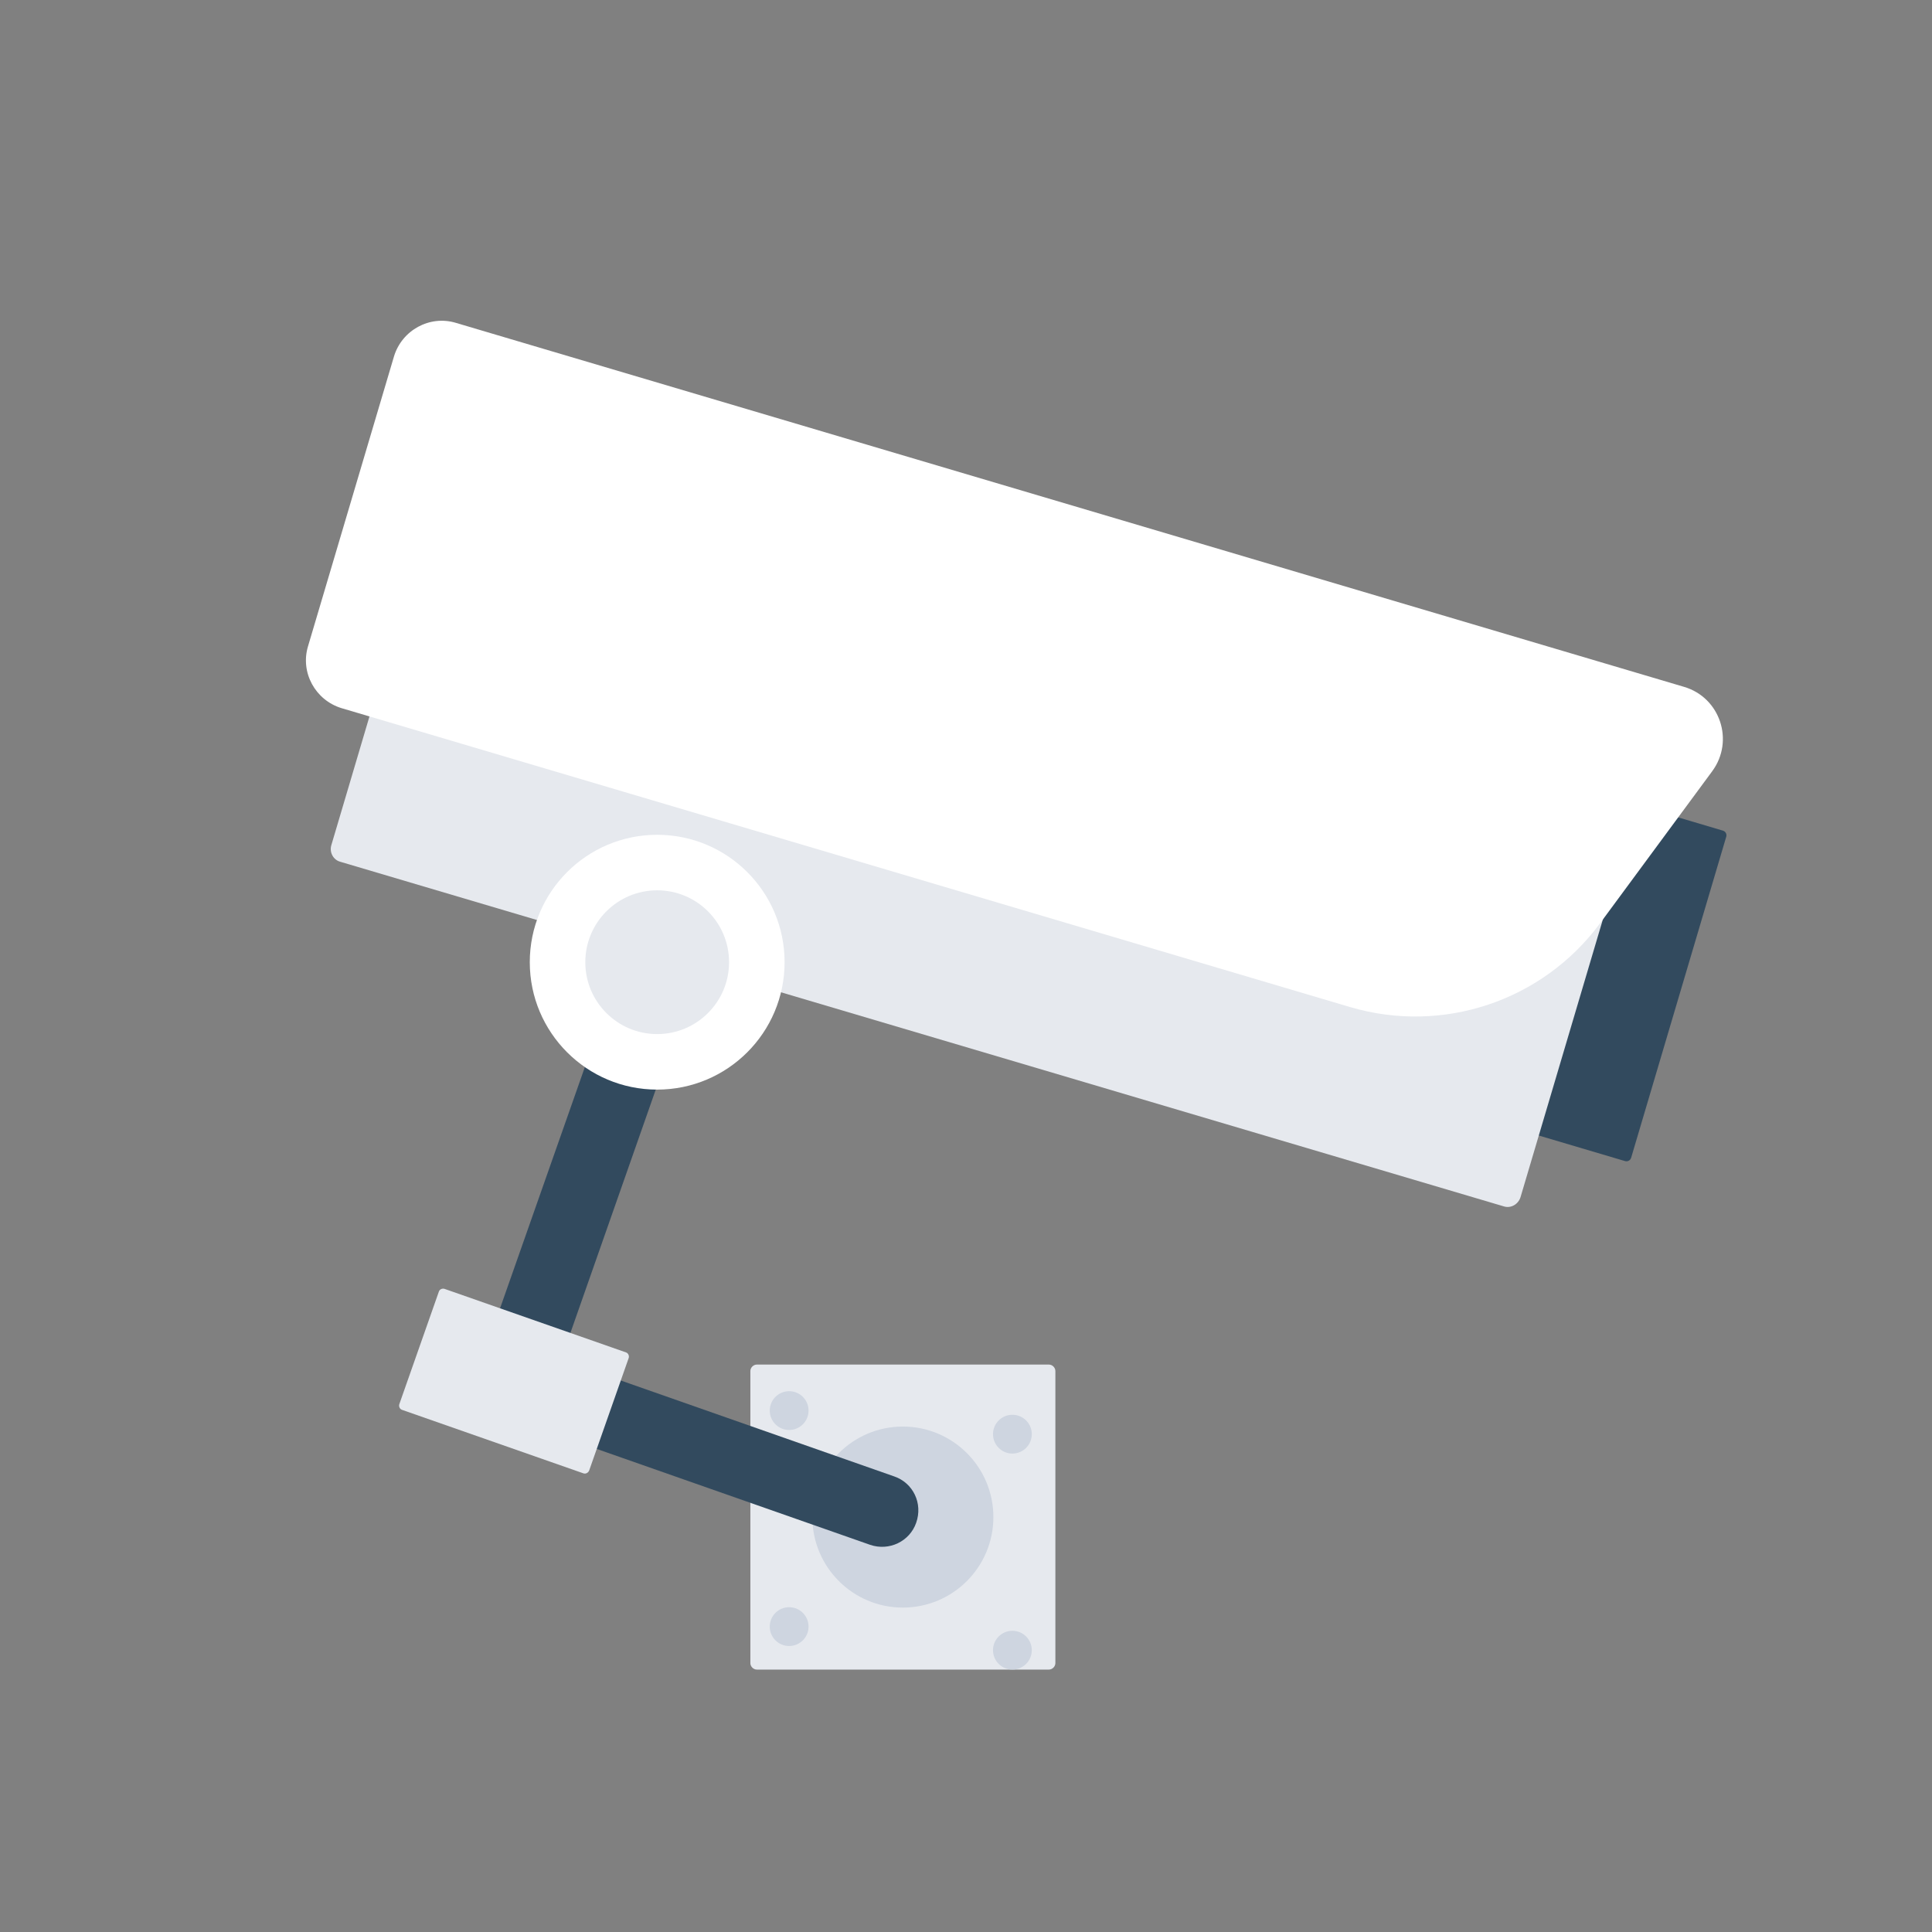<?xml version="1.0" encoding="iso-8859-1"?>
<!-- Generator: Adobe Illustrator 19.0.0, SVG Export Plug-In . SVG Version: 6.00 Build 0)  -->
<svg version="1.1" id="Layer_1" xmlns="http://www.w3.org/2000/svg" xmlns:xlink="http://www.w3.org/1999/xlink" x="0px" y="0px"
	 viewBox="0 0 508 508" style="enable-background:new 0 0 508 508;" xml:space="preserve">
<rect x="0" y="0" width="508" height="508" fill="#808080" stroke="none"/>
<circle style="fill:#FFD05B;opacity:0;" cx="254" cy="254" r="254"/>
<path style="fill:#324A5E;" d="M427.3,305.3l-244.6-72.5c-0.7-0.2-1.1-0.9-0.9-1.6l25-84.4c0.2-0.7,0.9-1.1,1.6-0.9L453,218.4
	c0.7,0.2,1.1,0.9,0.9,1.6l-25,84.4C428.7,305.1,428,305.5,427.3,305.3z"/>
<g>
	<path style="fill:#E6E9EE;" d="M395.4,317.2L89.5,226.6c-1.9-0.5-2.9-2.5-2.4-4.3L117.7,119c0.5-1.9,2.5-2.9,4.3-2.4l306,90.7
		c1.9,0.5,2.9,2.5,2.4,4.3l-30.6,103.2C399.2,316.7,397.2,317.8,395.4,317.2z"/>
	<path style="fill:#E6E9EE;" d="M275.8,439H199c-0.9,0-1.7-0.8-1.7-1.7v-76.8c0-0.9,0.8-1.7,1.7-1.7h76.8c0.9,0,1.7,0.8,1.7,1.7
		v76.8C277.5,438.2,276.7,439,275.8,439z"/>
</g>
<path style="fill:#FFFFFF;" d="M355,264.8L89.8,186.2c-6.9-2.1-10.9-9.4-8.8-16.3l22.6-76.2c2.1-6.9,9.4-10.9,16.3-8.8l322.9,95.7
	c9.5,2.8,13.3,14.2,7.4,22.2l-29.5,40C405.6,263.2,379.4,272,355,264.8z"/>
<g>
	<circle style="fill:#CED5E0;" cx="237.4" cy="398.9" r="23.8"/>
	<circle style="fill:#CED5E0;" cx="266.2" cy="377.1" r="5.1"/>
	<circle style="fill:#CED5E0;" cx="266.2" cy="433.9" r="5.1"/>
	<circle style="fill:#CED5E0;" cx="207.5" cy="370.9" r="5.1"/>
	<circle style="fill:#CED5E0;" cx="207.5" cy="427.7" r="5.1"/>
</g>
<g>
	<polygon style="fill:#324A5E;" points="162,257.2 125.9,359.9 144.4,366.4 182.7,257.2 	"/>
	<path style="fill:#324A5E;" d="M235.1,388.2l-95.5-33.5l-6.3,18l95.5,33.5c5,1.7,10.4-0.9,12.1-5.8l0,0
		C242.7,395.3,240.1,389.9,235.1,388.2z"/>
</g>
<path style="fill:#E6E9EE;" d="M153.4,387.4l-47.7-16.7c-0.6-0.2-0.9-0.9-0.7-1.5l10.4-29.6c0.2-0.6,0.9-0.9,1.5-0.7l47.7,16.7
	c0.6,0.2,0.9,0.9,0.7,1.5l-10.4,29.6C154.6,387.3,154,387.6,153.4,387.4z"/>
<circle style="fill:#FFFFFF;" cx="172.8" cy="253" r="33.5"/>
<circle style="fill:#E6E9EE;" cx="172.8" cy="253" r="18.9"/>
<g>
</g>
<g>
</g>
<g>
</g>
<g>
</g>
<g>
</g>
<g>
</g>
<g>
</g>
<g>
</g>
<g>
</g>
<g>
</g>
<g>
</g>
<g>
</g>
<g>
</g>
<g>
</g>
<g>
</g>
</svg>
